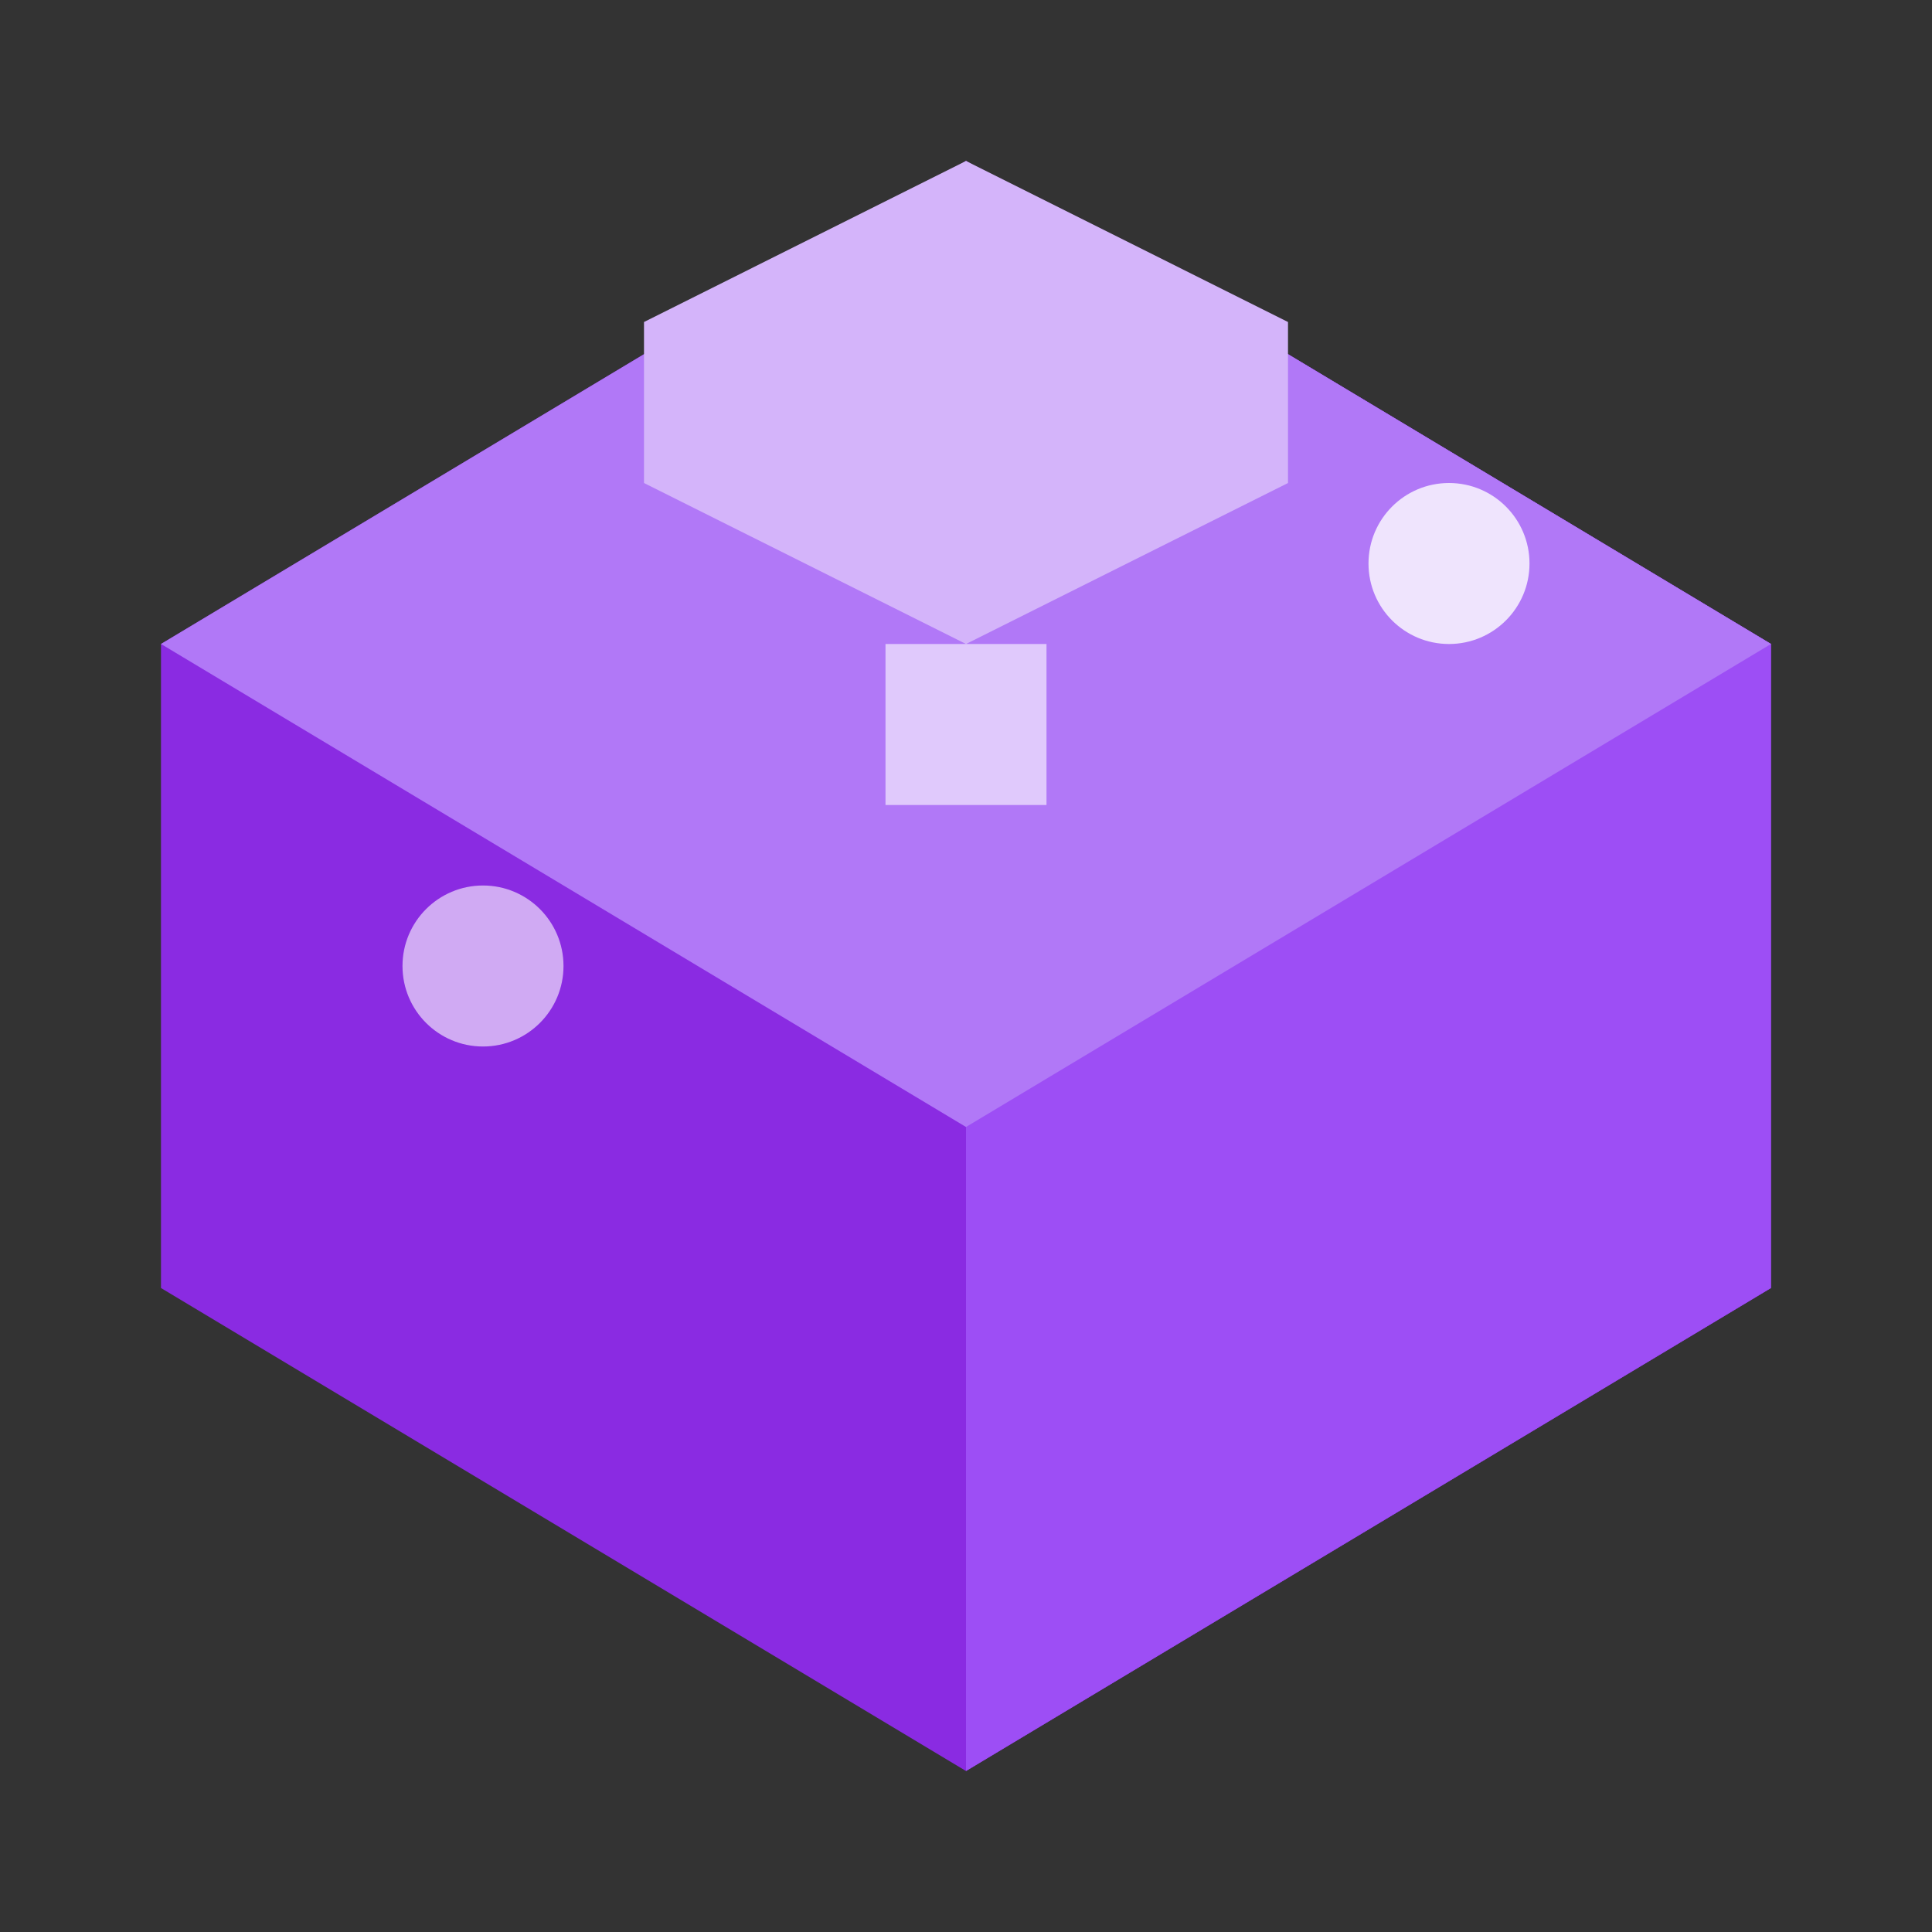 <?xml version="1.0" encoding="UTF-8"?>
<svg width="24" height="24" viewBox="0 0 24 24" xmlns="http://www.w3.org/2000/svg">
  <rect x="0" y="0" width="24" height="24" fill="#333333" stroke="none"/>
  <!-- Pixel Art Gem Collectible -->
  
  <!-- Gem Body -->
  <polygon points="12,2 22,8 22,16 12,22 2,16 2,8" fill="#8a2be2" />
  
  <!-- Gem Facets -->
  <polygon points="12,2 12,22 22,16 22,8" fill="#9d4ef5" />
  <polygon points="12,2 2,8 12,14 22,8" fill="#b178f7" />
  
  <!-- Gem Highlights -->
  <polygon points="12,2 16,4 16,6 12,8 8,6 8,4" fill="#d4b4fa" />
  <rect x="11" y="8" width="2" height="2" fill="#ffffff" opacity="0.6" />
  
  <!-- Sparkling Effect -->
  <circle cx="18" cy="7" r="1" fill="#ffffff" opacity="0.8">
    <animate attributeName="opacity" values="0.8;0.2;0.8" dur="1s" repeatCount="indefinite" />
  </circle>
  <circle cx="6" cy="12" r="1" fill="#ffffff" opacity="0.6">
    <animate attributeName="opacity" values="0.6;0.1;0.6" dur="1.3s" repeatCount="indefinite" />
  </circle>
  
  <!-- Floating Animation -->
  <animateTransform attributeName="transform" type="translate"
      values="0,0; 0,-2; 0,0"
      dur="1s" repeatCount="indefinite"/>
</svg>